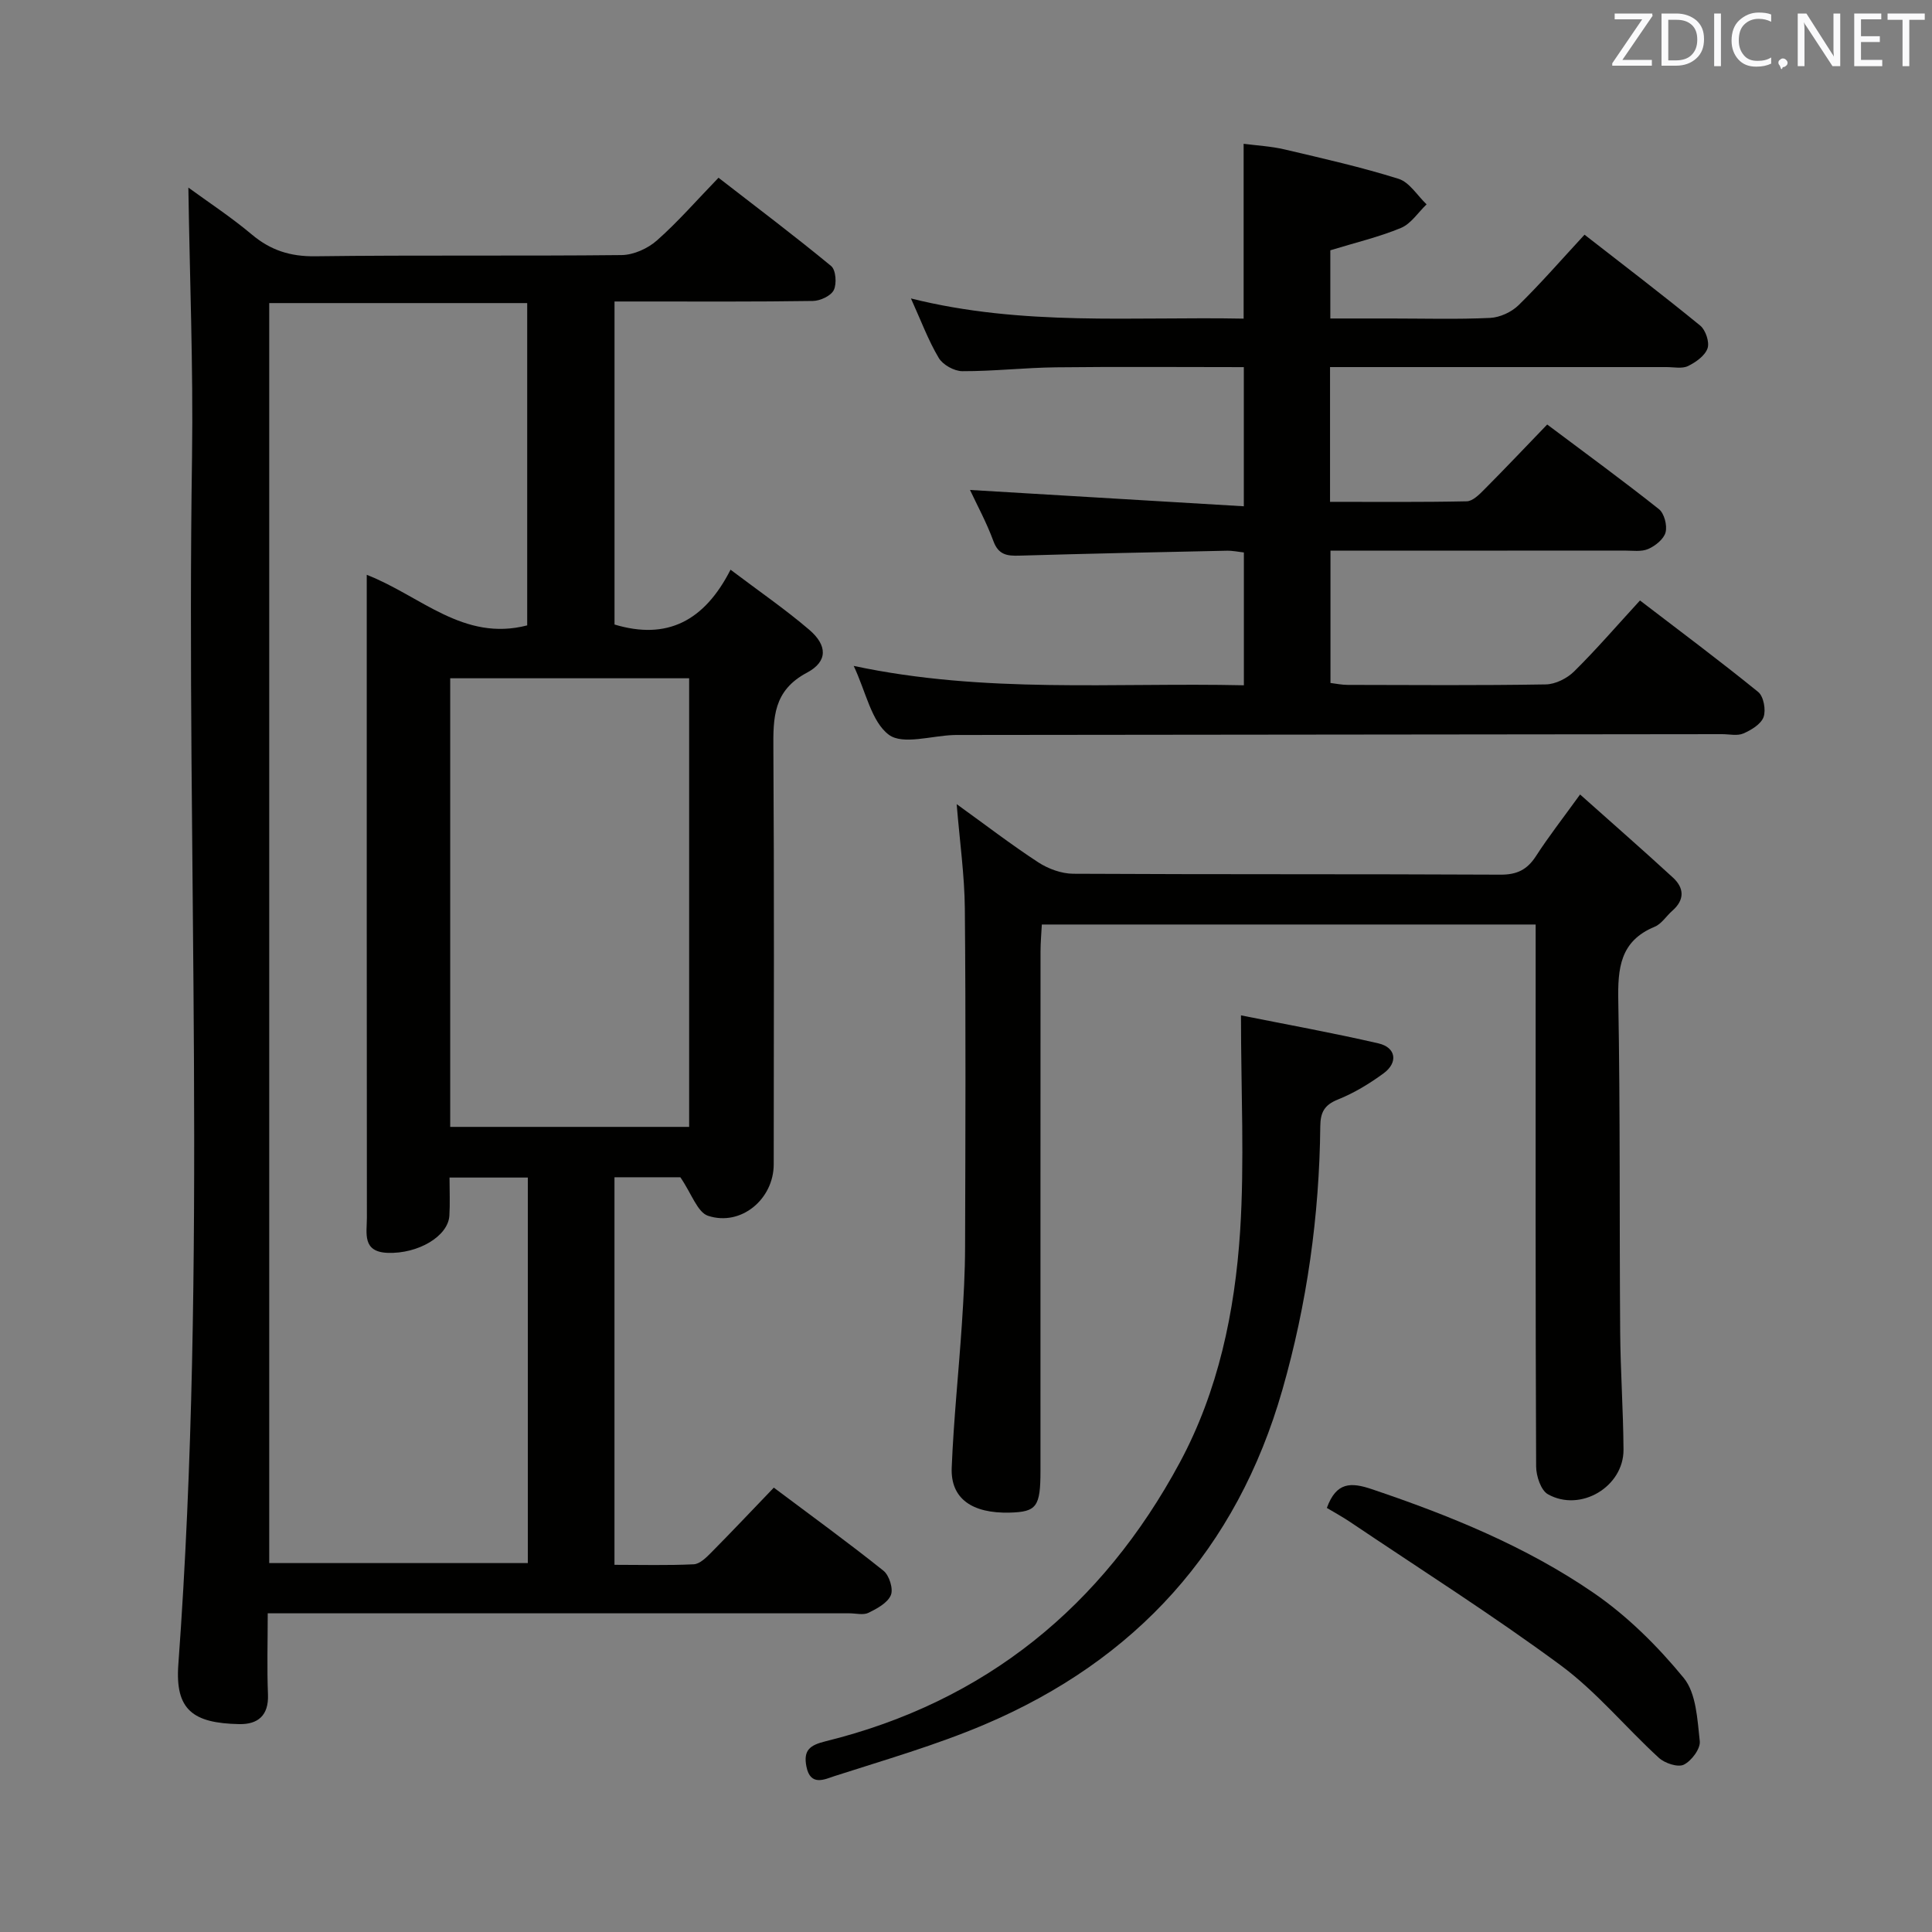 <svg enable-background="new 0 0 400 400" viewBox="0 0 400 400" xmlns="http://www.w3.org/2000/svg"><rect x="0" y="0" width="400" height="400" fill="#808080" stroke="none"/><path d="m39 38.84c4.07 2.97 8.81 6.08 13.12 9.7 3.9 3.28 7.96 4.58 13.12 4.52 21.15-.28 42.32-.02 63.47-.25 2.47-.03 5.4-1.35 7.29-3.02 4.35-3.84 8.19-8.27 12.76-12.99 8.02 6.22 15.81 12.08 23.32 18.28.98.81 1.19 3.66.55 4.97-.59 1.21-2.81 2.24-4.33 2.26-11.83.18-23.66.11-35.48.11-1.79 0-3.59 0-5.59 0v66.88c10.85 3.27 18.6-.7 24.02-11.35 5.89 4.45 11.32 8.18 16.3 12.44 3.76 3.22 3.88 6.56-.48 8.88-6.99 3.71-7 9.32-6.95 15.83.18 28.65.09 57.31.07 85.96 0 7.2-6.76 12.9-13.59 10.66-2.21-.73-3.39-4.56-5.74-7.98-3.29 0-8.38 0-13.64 0v80.24c5.56 0 10.99.15 16.41-.11 1.24-.06 2.57-1.37 3.57-2.38 4.33-4.37 8.55-8.85 13.01-13.49 7.94 5.95 15.46 11.41 22.71 17.21 1.19.95 2.07 3.76 1.52 5.05-.67 1.6-2.85 2.78-4.62 3.65-1.08.53-2.62.11-3.95.11-38.15 0-76.3 0-114.45 0-1.8 0-3.59 0-5.99 0 0 5.89-.17 11.35.05 16.8.18 4.38-2.11 6.22-5.96 6.14-9.57-.19-13.28-2.95-12.6-12.3 6.1-83.33 1.59-166.78 2.84-250.17.26-18.59-.49-37.18-.76-55.65zm70.15 90.64c0-22.3 0-44.5 0-66.73-18.02 0-35.59 0-53.41 0v260.87h53.54c0-26.78 0-53.18 0-79.82-5.52 0-10.72 0-16.21 0 0 2.89.12 5.38-.03 7.86-.24 4.31-6.51 7.96-12.77 7.73-5.33-.19-4.31-4.09-4.31-7.25-.04-42.64-.03-85.28-.03-127.92 0-1.58 0-3.17 0-5.21 11.17 4.34 20 13.89 33.22 10.47zm-15.94 103.83h49.47c0-31.18 0-62.07 0-92.88-16.69 0-33.06 0-49.47 0z" fill="#010100"/><path d="m176.75 137.87c27.18 5.79 53.83 3.41 80.78 4.01 0-9.27 0-18.18 0-27.5-1.05-.11-2.31-.39-3.56-.36-14.31.3-28.62.6-42.93 1.02-2.56.08-4.33-.17-5.37-3.02-1.42-3.87-3.42-7.53-4.84-10.58 18.66 1.11 37.44 2.23 56.69 3.38 0-10.16 0-19.2 0-28.81-12.97 0-25.91-.11-38.85.04-6.48.07-12.95.82-19.42.8-1.68 0-4.05-1.32-4.89-2.74-2.17-3.64-3.66-7.69-5.76-12.32 23.14 5.8 45.93 3.73 68.88 4.18 0-12.1 0-23.81 0-36.2 2.76.36 5.68.51 8.49 1.17 7.9 1.86 15.84 3.65 23.58 6.08 2.27.71 3.89 3.47 5.81 5.29-1.75 1.67-3.22 4.01-5.3 4.88-4.56 1.89-9.44 3.04-14.63 4.63v14.12h12.6c6.83 0 13.68.2 20.49-.12 2.02-.1 4.42-1.2 5.88-2.63 4.62-4.53 8.88-9.43 13.66-14.6 8.12 6.33 16.15 12.44 23.96 18.83 1.12.92 1.95 3.43 1.51 4.7-.54 1.54-2.43 2.88-4.05 3.67-1.23.59-2.94.21-4.44.21-21.33.01-42.66 0-64 0-1.79 0-3.59 0-5.67 0v27.9c9.46 0 18.89.09 28.31-.11 1.22-.03 2.57-1.38 3.57-2.39 4.34-4.36 8.57-8.83 13.08-13.51 8.07 6.05 15.72 11.64 23.13 17.52 1.11.88 1.75 3.37 1.38 4.8-.36 1.4-2.12 2.81-3.59 3.45-1.42.62-3.27.33-4.93.33-20.16.02-40.32.01-60.86.01v27.4c1.07.13 2.32.4 3.58.4 13.67.03 27.33.13 40.99-.1 2.01-.03 4.43-1.25 5.89-2.7 4.6-4.55 8.84-9.47 13.62-14.68 8.31 6.37 16.53 12.49 24.48 18.95 1.12.91 1.63 3.72 1.11 5.18-.53 1.48-2.55 2.7-4.19 3.41-1.27.55-2.95.13-4.45.14-52.5.06-104.99.12-157.49.17-.5 0-1-.01-1.5.01-4.61.13-10.59 2.1-13.48-.06-3.62-2.72-4.71-8.82-7.27-14.25z" fill="#010100"/><path d="m327.14 164.49c6.7 5.98 13.03 11.51 19.22 17.2 2.33 2.14 2.48 4.59-.11 6.86-1.25 1.09-2.24 2.74-3.68 3.33-7.17 2.96-7.65 8.6-7.52 15.38.41 22.81.22 45.64.39 68.46.06 8.14.64 16.28.69 24.43.04 7.66-8.9 13.01-15.65 9.22-1.46-.82-2.43-3.78-2.44-5.75-.15-33.65-.1-67.31-.1-100.96 0-3.64 0-7.28 0-11.25-34.13 0-67.87 0-102.24 0-.09 1.79-.27 3.7-.27 5.61-.02 35.82-.01 71.64-.01 107.46 0 7.48-.79 8.54-6.36 8.69-7.83.2-12.27-2.92-12.02-9.28.4-9.95 1.45-19.87 2.11-29.81.35-5.31.65-10.63.66-15.94.07-23.32.16-46.65-.05-69.97-.06-6.93-1.05-13.85-1.69-21.68 5.92 4.26 11.26 8.37 16.88 12.04 2.07 1.35 4.8 2.35 7.23 2.37 29.49.16 58.98.04 88.46.19 3.41.02 5.52-1.01 7.34-3.8 2.59-4.02 5.55-7.81 9.16-12.8z" fill="#010100"/><path d="m256.93 210.22c9.38 1.88 18.97 3.61 28.46 5.8 3.65.84 4.12 3.96 1.07 6.2-2.93 2.15-6.13 4.09-9.48 5.43-2.83 1.14-3.6 2.69-3.63 5.56-.19 18.52-2.75 36.75-7.85 54.55-9.43 32.96-30.33 55.99-61.72 69.31-10.04 4.26-20.6 7.3-31 10.65-1.98.64-5 2.22-5.82-1.98-.67-3.41.73-4.43 3.98-5.23 33.09-8.17 57.31-27.97 73.32-57.7 7.97-14.8 11.4-31.23 12.49-47.84.93-14.46.18-29.05.18-44.75z" fill="#010100"/><path d="m274.71 312.2c1.96-5.39 4.98-5.34 9.29-3.89 16.13 5.44 31.88 11.83 45.91 21.46 7 4.8 13.28 11.04 18.68 17.62 2.61 3.18 2.83 8.61 3.33 13.11.17 1.56-1.72 4.08-3.31 4.86-1.24.6-3.94-.3-5.17-1.43-6.87-6.29-12.89-13.66-20.32-19.15-14.16-10.45-29.07-19.89-43.68-29.73-1.49-1-3.08-1.86-4.73-2.85z" fill="#010100"/><g fill="#fafafb"><path d="m342.2 3.2-6.3 9.2h6.1v1.2h-8.2v-.5l6.2-9.1h-5.7v-1.2h7.8v.4z"/><path d="m344 13.7v-10.9h3.1c1.6 0 3 .5 4.1 1.4 1.1 1 1.6 2.2 1.6 3.9s-.5 3-1.6 4-2.5 1.5-4.2 1.5h-3zm1.4-9.6v8.4h1.6c1.4 0 2.5-.4 3.2-1.1.8-.8 1.2-1.8 1.2-3.2s-.4-2.4-1.2-3.1-1.8-1-3.1-1z"/><path d="m356.3 2.8v10.9h-1.4v-10.9z"/><path d="m366.6 13.2c-.8.4-1.8.6-3 .6-1.6 0-2.8-.5-3.7-1.5s-1.4-2.3-1.4-3.9c0-1.7.5-3.2 1.6-4.2s2.4-1.6 4-1.6c1 0 1.9.1 2.6.4v1.5c-.8-.4-1.6-.6-2.6-.6-1.2 0-2.2.4-3 1.2s-1.1 1.9-1.1 3.3c0 1.3.4 2.3 1.1 3.1s1.6 1.1 2.8 1.1c1.1 0 2-.2 2.8-.7v1.3z"/><path d="m368.2 13c0-.3.1-.5.3-.6.2-.2.4-.3.6-.3.3 0 .5.1.7.3s.3.4.3.6-.1.5-.3.6c-.2.2-.4.3-.7.3-.3 1-.5-.1-.6-.3-.2-.2-.3-.4-.3-.6z"/><path d="m381.1 13.7h-1.7l-5.5-8.4c-.2-.2-.3-.5-.4-.7 0 .2.1.8.1 1.5v7.6h-1.4v-10.9h1.8l5.3 8.3c.3.4.4.6.4.8 0-.3-.1-.8-.1-1.6v-7.5h1.4v10.9z"/><path d="m389.7 13.7h-5.8v-10.9h5.6v1.2h-4.2v3.5h3.9v1.2h-3.9v3.7h4.4z"/><path d="m398.4 4.1h-3.1v9.6h-1.4v-9.6h-3.1v-1.3h7.7v1.3z"/></g></svg>